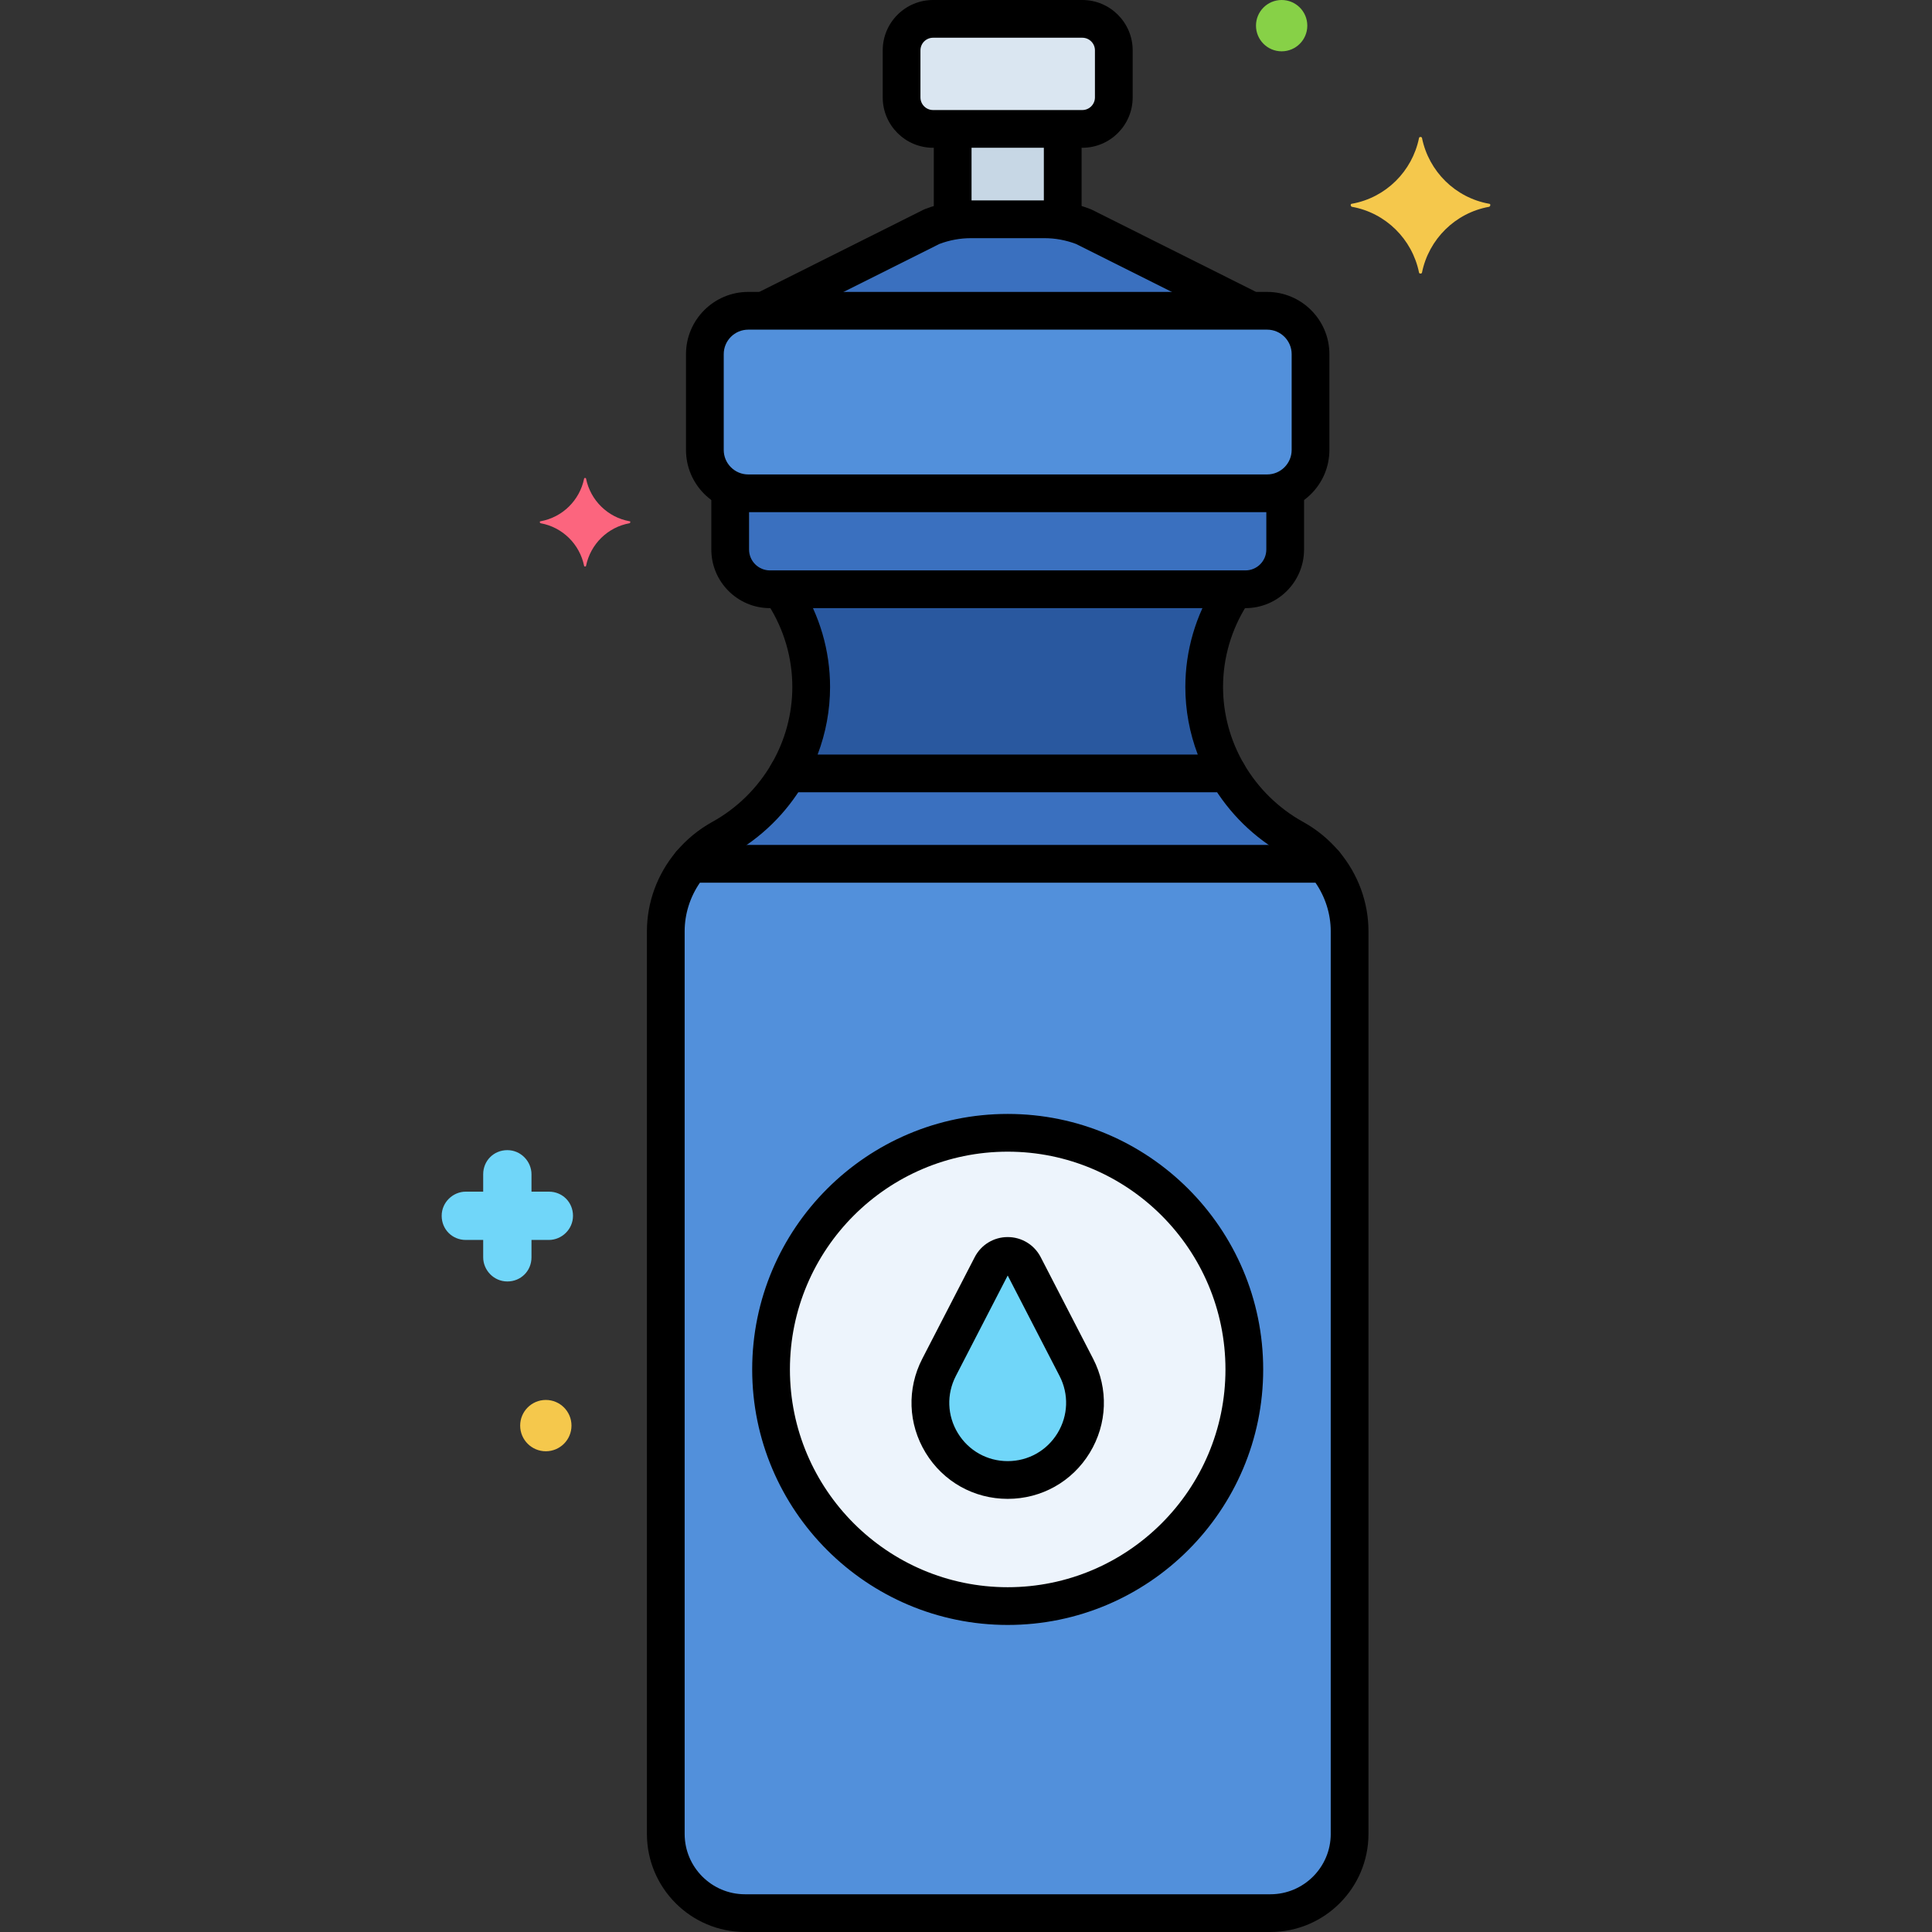 <?xml version="1.0" encoding="utf-8"?>
<!-- Generator: Adobe Illustrator 24.0.0, SVG Export Plug-In . SVG Version: 6.00 Build 0)  -->
<svg version="1.1" xmlns="http://www.w3.org/2000/svg" xmlns:xlink="http://www.w3.org/1999/xlink" x="0px" y="0px"
	 viewBox="0 0 256 256" enable-background="new 0 0 256 256" xml:space="preserve">
<rect x="0" y="0" width="256" height="256" fill="#333333" stroke="none"/>
<g id="Layer_1">
</g>
<g id="Layer_2">
</g>
<g id="Layer_3">
</g>
<g id="Layer_4">
</g>
<g id="Layer_5">
</g>
<g id="Layer_6">
</g>
<g id="Layer_7">
</g>
<g id="Layer_8">
</g>
<g id="Layer_9">
</g>
<g id="Layer_10">
</g>
<g id="Layer_11">
</g>
<g id="Layer_12">
</g>
<g id="Layer_13">
</g>
<g id="Layer_14">
</g>
<g id="Layer_15">
</g>
<g id="Layer_16">
</g>
<g id="Layer_17">
</g>
<g id="Layer_18">
	<g>
		<g>
			<g>
				<path fill="#DAE6F1" d="M143.413,2.5h-19.777c-2.304,0-4.172,1.868-4.172,4.172v6.237c0,2.304,1.868,4.172,4.172,4.172h19.777
					c2.304,0,4.172-1.868,4.172-4.172V6.672C147.585,4.368,145.717,2.5,143.413,2.5z"/>
			</g>
		</g>
		<g>
			<g>
				<path fill="#C7D7E5" d="M126.235,17.081v12.194c0.803-0.139,1.618-0.217,2.436-0.217h9.708c0.819,0,1.633,0.078,2.437,0.217
					V17.081H126.235z"/>
			</g>
		</g>
		<g>
			<g>
				<path fill="#5290DB" d="M167.905,41.18h-68.76c-3.174,0-5.747,2.573-5.747,5.747v12.693c0,3.174,2.573,5.747,5.747,5.747h68.76
					c3.174,0,5.747-2.573,5.747-5.747V46.927C173.651,43.753,171.079,41.18,167.905,41.18z"/>
			</g>
		</g>
		<g>
			<g>
				<path fill="#3A70BF" d="M143.588,30.038c-1.661-0.647-3.427-0.979-5.209-0.979h-9.708c-1.782,0-3.549,0.332-5.209,0.979
					L101.203,41.18h64.644L143.588,30.038z"/>
			</g>
		</g>
		<g>
			<g>
				<path fill="#3A70BF" d="M167.905,65.366h-68.76c-0.854,0-1.661-0.191-2.39-0.525v7.975c0,2.908,2.358,5.266,5.266,5.266h63.007
					c2.908,0,5.266-2.358,5.266-5.266v-7.975C169.566,65.175,168.759,65.366,167.905,65.366z"/>
			</g>
		</g>
		<g>
			<g>
				<path fill="#5290DB" d="M175.543,114.461H91.507c-2.075,2.471-3.287,5.6-3.287,8.938v119.606
					c0,5.797,4.699,10.496,10.496,10.496h69.618c5.797,0,10.496-4.699,10.496-10.496V123.398
					C178.83,120.061,177.619,116.931,175.543,114.461z"/>
			</g>
		</g>
		<g>
			<g>
				<path fill="#29589F" d="M159.562,91.027c0-4.797,1.501-9.256,4.048-12.945h-60.17c2.547,3.689,4.048,8.149,4.048,12.945v0
					c0,4.168-1.136,8.08-3.102,11.456h58.279C160.699,99.107,159.562,95.195,159.562,91.027L159.562,91.027z"/>
			</g>
		</g>
		<g>
			<g>
				<path fill="#3A70BF" d="M171.454,111.093c-3.651-2.018-6.693-5.009-8.789-8.61h-58.279c-2.097,3.601-5.139,6.591-8.789,8.61
					c-1.585,0.877-2.963,2.027-4.089,3.368h84.037C174.417,113.12,173.04,111.969,171.454,111.093z"/>
			</g>
		</g>
		<g>
			<g>
				
					<ellipse transform="matrix(0.987 -0.16 0.16 0.987 -27.342 23.731)" fill="#EDF4FC" cx="133.525" cy="181.458" rx="31.356" ry="31.356"/>
			</g>
		</g>
		<g>
			<g>
				<path fill="#70D6F9" d="M142.619,181.18l-6.942-13.451c-0.902-1.748-3.401-1.748-4.303,0l-6.942,13.451
					c-3.515,6.811,1.429,14.927,9.094,14.927S146.134,187.991,142.619,181.18z"/>
			</g>
		</g>
		<g>
			<g>
				<g>
					<g>
						<path d="M143.413,0h-19.776c-3.679,0-6.672,2.993-6.672,6.672v6.237c0,3.679,2.993,6.672,6.672,6.672h19.776
							c3.679,0,6.672-2.993,6.672-6.672V6.672C150.085,2.993,147.092,0,143.413,0z M145.085,12.909c0,0.922-0.75,1.672-1.672,1.672
							h-19.776c-0.922,0-1.672-0.75-1.672-1.672V6.672c0-0.922,0.75-1.672,1.672-1.672h19.776c0.922,0,1.672,0.75,1.672,1.672
							V12.909z"/>
					</g>
				</g>
			</g>
		</g>
		<g>
			<g>
				<path d="M140.815,15.344c-1.381,0-2.5,1.119-2.5,2.5v10.625c0,1.381,1.119,2.5,2.5,2.5s2.5-1.119,2.5-2.5V17.844
					C143.315,16.463,142.196,15.344,140.815,15.344z"/>
			</g>
		</g>
		<g>
			<g>
				<path d="M126.234,15.219c-1.381,0-2.5,1.119-2.5,2.5v10.75c0,1.381,1.119,2.5,2.5,2.5s2.5-1.119,2.5-2.5v-10.75
					C128.734,16.338,127.615,15.219,126.234,15.219z"/>
			</g>
		</g>
		<g>
			<g>
				<g>
					<g>
						<path d="M167.904,38.68H99.145c-4.547,0-8.247,3.7-8.247,8.247v12.692c0,4.547,3.699,8.247,8.247,8.247h68.759
							c4.548,0,8.247-3.699,8.247-8.247V46.927C176.151,42.379,172.452,38.68,167.904,38.68z M171.151,59.619
							c0,1.79-1.457,3.247-3.247,3.247H99.145c-1.79,0-3.247-1.457-3.247-3.247V46.927c0-1.791,1.457-3.247,3.247-3.247h68.759
							c1.79,0,3.247,1.457,3.247,3.247V59.619z"/>
					</g>
				</g>
			</g>
		</g>
		<g>
			<g>
				<path d="M166.161,38.542l-21.453-10.739c-0.069-0.035-0.14-0.066-0.211-0.094c-1.958-0.763-4.017-1.15-6.118-1.15h-9.708
					c-2.102,0-4.16,0.387-6.118,1.15c-0.072,0.028-0.142,0.059-0.211,0.094L100.78,38.596c-1.234,0.618-1.734,2.12-1.116,3.354
					c0.438,0.875,1.321,1.381,2.237,1.381c0.376,0,0.758-0.085,1.117-0.265l21.454-10.739c1.346-0.51,2.758-0.769,4.199-0.769h9.708
					c1.441,0,2.854,0.259,4.199,0.769l21.345,10.685c1.235,0.619,2.735,0.118,3.354-1.116
					C167.896,40.661,167.396,39.159,166.161,38.542z"/>
			</g>
		</g>
		<g>
			<g>
				<path d="M170.294,63.063c-1.381,0-2.5,1.119-2.5,2.5v7.252c0,1.525-1.24,2.766-2.766,2.766h-63.007
					c-1.525,0-2.766-1.241-2.766-2.766v-7.449c0-1.381-1.119-2.5-2.5-2.5s-2.5,1.119-2.5,2.5v7.449c0,4.282,3.483,7.766,7.766,7.766
					h63.007c4.282,0,7.766-3.484,7.766-7.766v-7.252C172.794,64.183,171.675,63.063,170.294,63.063z"/>
			</g>
		</g>
		<g>
			<g>
				<g>
					<g>
						<path d="M177.457,112.852c-0.476-0.565-1.176-0.892-1.914-0.892H91.507c-0.738,0-1.439,0.327-1.914,0.892
							c-2.497,2.972-3.873,6.718-3.873,10.546v119.605c0,7.166,5.83,12.996,12.996,12.996h69.618c7.166,0,12.996-5.83,12.996-12.996
							V123.398C181.33,119.57,179.954,115.824,177.457,112.852z M176.33,243.004c0,4.409-3.587,7.996-7.996,7.996H98.716
							c-4.409,0-7.996-3.587-7.996-7.996V123.398c0-2.286,0.711-4.534,2.022-6.438h81.565c1.311,1.904,2.022,4.152,2.022,6.438
							V243.004z"/>
					</g>
				</g>
			</g>
		</g>
		<g>
			<g>
				<path fill="#F5C84C" d="M197.325,27c-4.5-0.8-8-4.3-8.9-8.7c0-0.2-0.4-0.2-0.4,0c-0.9,4.4-4.4,7.9-8.9,8.7c-0.2,0-0.2,0.3,0,0.4
					c4.5,0.8,8,4.3,8.9,8.7c0,0.2,0.4,0.2,0.4,0c0.9-4.4,4.4-7.9,8.9-8.7C197.525,27.3,197.525,27,197.325,27z"/>
			</g>
		</g>
		<g>
			<g>
				<path fill="#FC657E" d="M83.428,69.07c-2.919-0.519-5.189-2.789-5.773-5.643c0-0.13-0.259-0.13-0.259,0
					c-0.584,2.854-2.854,5.124-5.773,5.643c-0.13,0-0.13,0.195,0,0.259c2.919,0.519,5.189,2.789,5.773,5.643
					c0,0.13,0.259,0.13,0.259,0c0.584-2.854,2.854-5.124,5.773-5.643C83.557,69.265,83.557,69.07,83.428,69.07z"/>
			</g>
		</g>
		<g>
			<g>
				<path fill="#70D6F9" d="M72.725,157.9h-2.3v-2.3c0-1.7-1.4-3.2-3.2-3.2c-1.8,0-3.2,1.4-3.2,3.2v2.3h-2.3c-1.7,0-3.2,1.4-3.2,3.2
					s1.4,3.2,3.2,3.2h2.3v2.3c0,1.7,1.4,3.2,3.2,3.2c1.8,0,3.2-1.4,3.2-3.2v-2.3h2.3c1.7,0,3.2-1.4,3.2-3.2
					S74.525,157.9,72.725,157.9z"/>
			</g>
		</g>
		<g>
			<g>
				<path fill="#87D147" d="M169.825,0c-1.878,0-3.4,1.522-3.4,3.4c0,1.878,1.522,3.4,3.4,3.4s3.4-1.522,3.4-3.4
					C173.225,1.522,171.703,0,169.825,0z"/>
			</g>
		</g>
		<g>
			<g>
				<path fill="#F5C84C" d="M72.325,185.5c-1.878,0-3.4,1.522-3.4,3.4c0,1.878,1.522,3.4,3.4,3.4s3.4-1.522,3.4-3.4
					C75.725,187.022,74.203,185.5,72.325,185.5z"/>
			</g>
		</g>
		<g>
			<g>
				<path d="M164.471,76.697c-1.164-0.74-2.709-0.399-3.451,0.768c-2.589,4.068-3.957,8.758-3.957,13.562
					c0,3.063,0.563,6.101,1.648,8.957h-50.372c1.085-2.856,1.649-5.893,1.649-8.957c0-4.804-1.369-9.494-3.959-13.565
					c-0.741-1.164-2.286-1.508-3.452-0.767c-1.165,0.741-1.508,2.287-0.767,3.452c2.079,3.267,3.178,7.029,3.178,10.88
					c0,3.568-0.956,7.095-2.763,10.198c-0.451,0.773-0.453,1.729-0.007,2.504c0.446,0.775,1.272,1.254,2.167,1.254h58.28
					c0.895,0,1.722-0.479,2.168-1.254c0.445-0.776,0.442-1.731-0.008-2.504c-1.808-3.103-2.763-6.629-2.763-10.198
					c0-3.851,1.098-7.613,3.176-10.878C165.979,78.984,165.636,77.438,164.471,76.697z"/>
			</g>
		</g>
		<g>
			<g>
				<path d="M105.643,100.323c-1.192-0.695-2.723-0.292-3.418,0.902c-1.88,3.229-4.59,5.884-7.839,7.68
					c-1.831,1.012-3.443,2.34-4.793,3.947c-0.888,1.057-0.751,2.634,0.306,3.522c0.468,0.394,1.039,0.586,1.606,0.586
					c0.713,0,1.421-0.303,1.916-0.892c0.954-1.135,2.093-2.073,3.384-2.788c4.038-2.232,7.406-5.531,9.741-9.54
					C107.24,102.548,106.836,101.018,105.643,100.323z"/>
			</g>
		</g>
		<g>
			<g>
				<path d="M177.457,112.853c-1.348-1.605-2.961-2.934-4.793-3.948c-3.248-1.795-5.959-4.451-7.839-7.679
					c-0.694-1.194-2.228-1.596-3.418-0.902c-1.193,0.694-1.598,2.225-0.902,3.418c2.334,4.009,5.702,7.307,9.739,9.539
					c1.293,0.716,2.432,1.654,3.385,2.788c0.494,0.589,1.202,0.892,1.915,0.892c0.567,0,1.139-0.192,1.606-0.585
					C178.208,115.487,178.346,113.91,177.457,112.853z"/>
			</g>
		</g>
		<g>
			<g>
				<g>
					<g>
						<path d="M133.525,147.602c-18.668,0-33.856,15.188-33.856,33.856s15.188,33.856,33.856,33.856
							c18.668,0,33.855-15.188,33.855-33.856S152.193,147.602,133.525,147.602z M133.525,210.314
							c-15.912,0-28.856-12.945-28.856-28.856s12.945-28.856,28.856-28.856c15.911,0,28.855,12.945,28.855,28.856
							S149.437,210.314,133.525,210.314z"/>
					</g>
				</g>
			</g>
		</g>
		<g>
			<g>
				<g>
					<g>
						<path d="M144.841,180.033l-6.942-13.451c-0.849-1.643-2.524-2.664-4.373-2.664c-0.001,0-0.001,0-0.002,0
							c-1.849,0-3.523,1.021-4.371,2.665l-6.943,13.451c-2.054,3.98-1.89,8.64,0.441,12.465c2.33,3.825,6.396,6.109,10.875,6.109
							s8.544-2.284,10.875-6.109C146.73,188.673,146.896,184.013,144.841,180.033z M140.13,189.897
							c-1.415,2.323-3.884,3.71-6.604,3.71s-5.19-1.387-6.605-3.71c-1.416-2.323-1.516-5.153-0.268-7.571l6.873-13.314l6.872,13.314
							C141.646,184.744,141.545,187.574,140.13,189.897z"/>
					</g>
				</g>
			</g>
		</g>
	</g>
</g>
<g id="Layer_19">
</g>
<g id="Layer_20">
</g>
<g id="Layer_21">
</g>
<g id="Layer_22">
</g>
<g id="Layer_23">
</g>
<g id="Layer_24">
</g>
<g id="Layer_25">
</g>
<g id="Layer_26">
</g>
<g id="Layer_27">
</g>
<g id="Layer_28">
</g>
<g id="Layer_29">
</g>
<g id="Layer_30">
</g>
<g id="Layer_31">
</g>
<g id="Layer_32">
</g>
<g id="Layer_33">
</g>
<g id="Layer_34">
</g>
<g id="Layer_35">
</g>
<g id="Layer_36">
</g>
<g id="Layer_37">
</g>
<g id="Layer_38">
</g>
<g id="Layer_39">
</g>
<g id="Layer_40">
</g>
<g id="Layer_41">
</g>
<g id="Layer_42">
</g>
<g id="Layer_43">
</g>
<g id="Layer_44">
</g>
<g id="Layer_45">
</g>
<g id="Layer_46">
</g>
<g id="Layer_47">
</g>
<g id="Layer_48">
</g>
<g id="Layer_49">
</g>
<g id="Layer_50">
</g>
<g id="Layer_51">
</g>
<g id="Layer_52">
</g>
<g id="Layer_53">
</g>
<g id="Layer_54">
</g>
<g id="Layer_55">
</g>
<g id="Layer_56">
</g>
<g id="Layer_57">
</g>
<g id="Layer_58">
</g>
<g id="Layer_59">
</g>
<g id="Layer_60">
</g>
<g id="Layer_61">
</g>
<g id="Layer_62">
</g>
<g id="Layer_63">
</g>
<g id="Layer_64">
</g>
<g id="Layer_65">
</g>
<g id="Layer_66">
</g>
<g id="Layer_67">
</g>
<g id="Layer_68">
</g>
<g id="Layer_69">
</g>
<g id="Layer_70">
</g>
<g id="Layer_71">
</g>
<g id="Layer_72">
</g>
<g id="Layer_73">
</g>
<g id="Layer_74">
</g>
<g id="Layer_75">
</g>
</svg>
